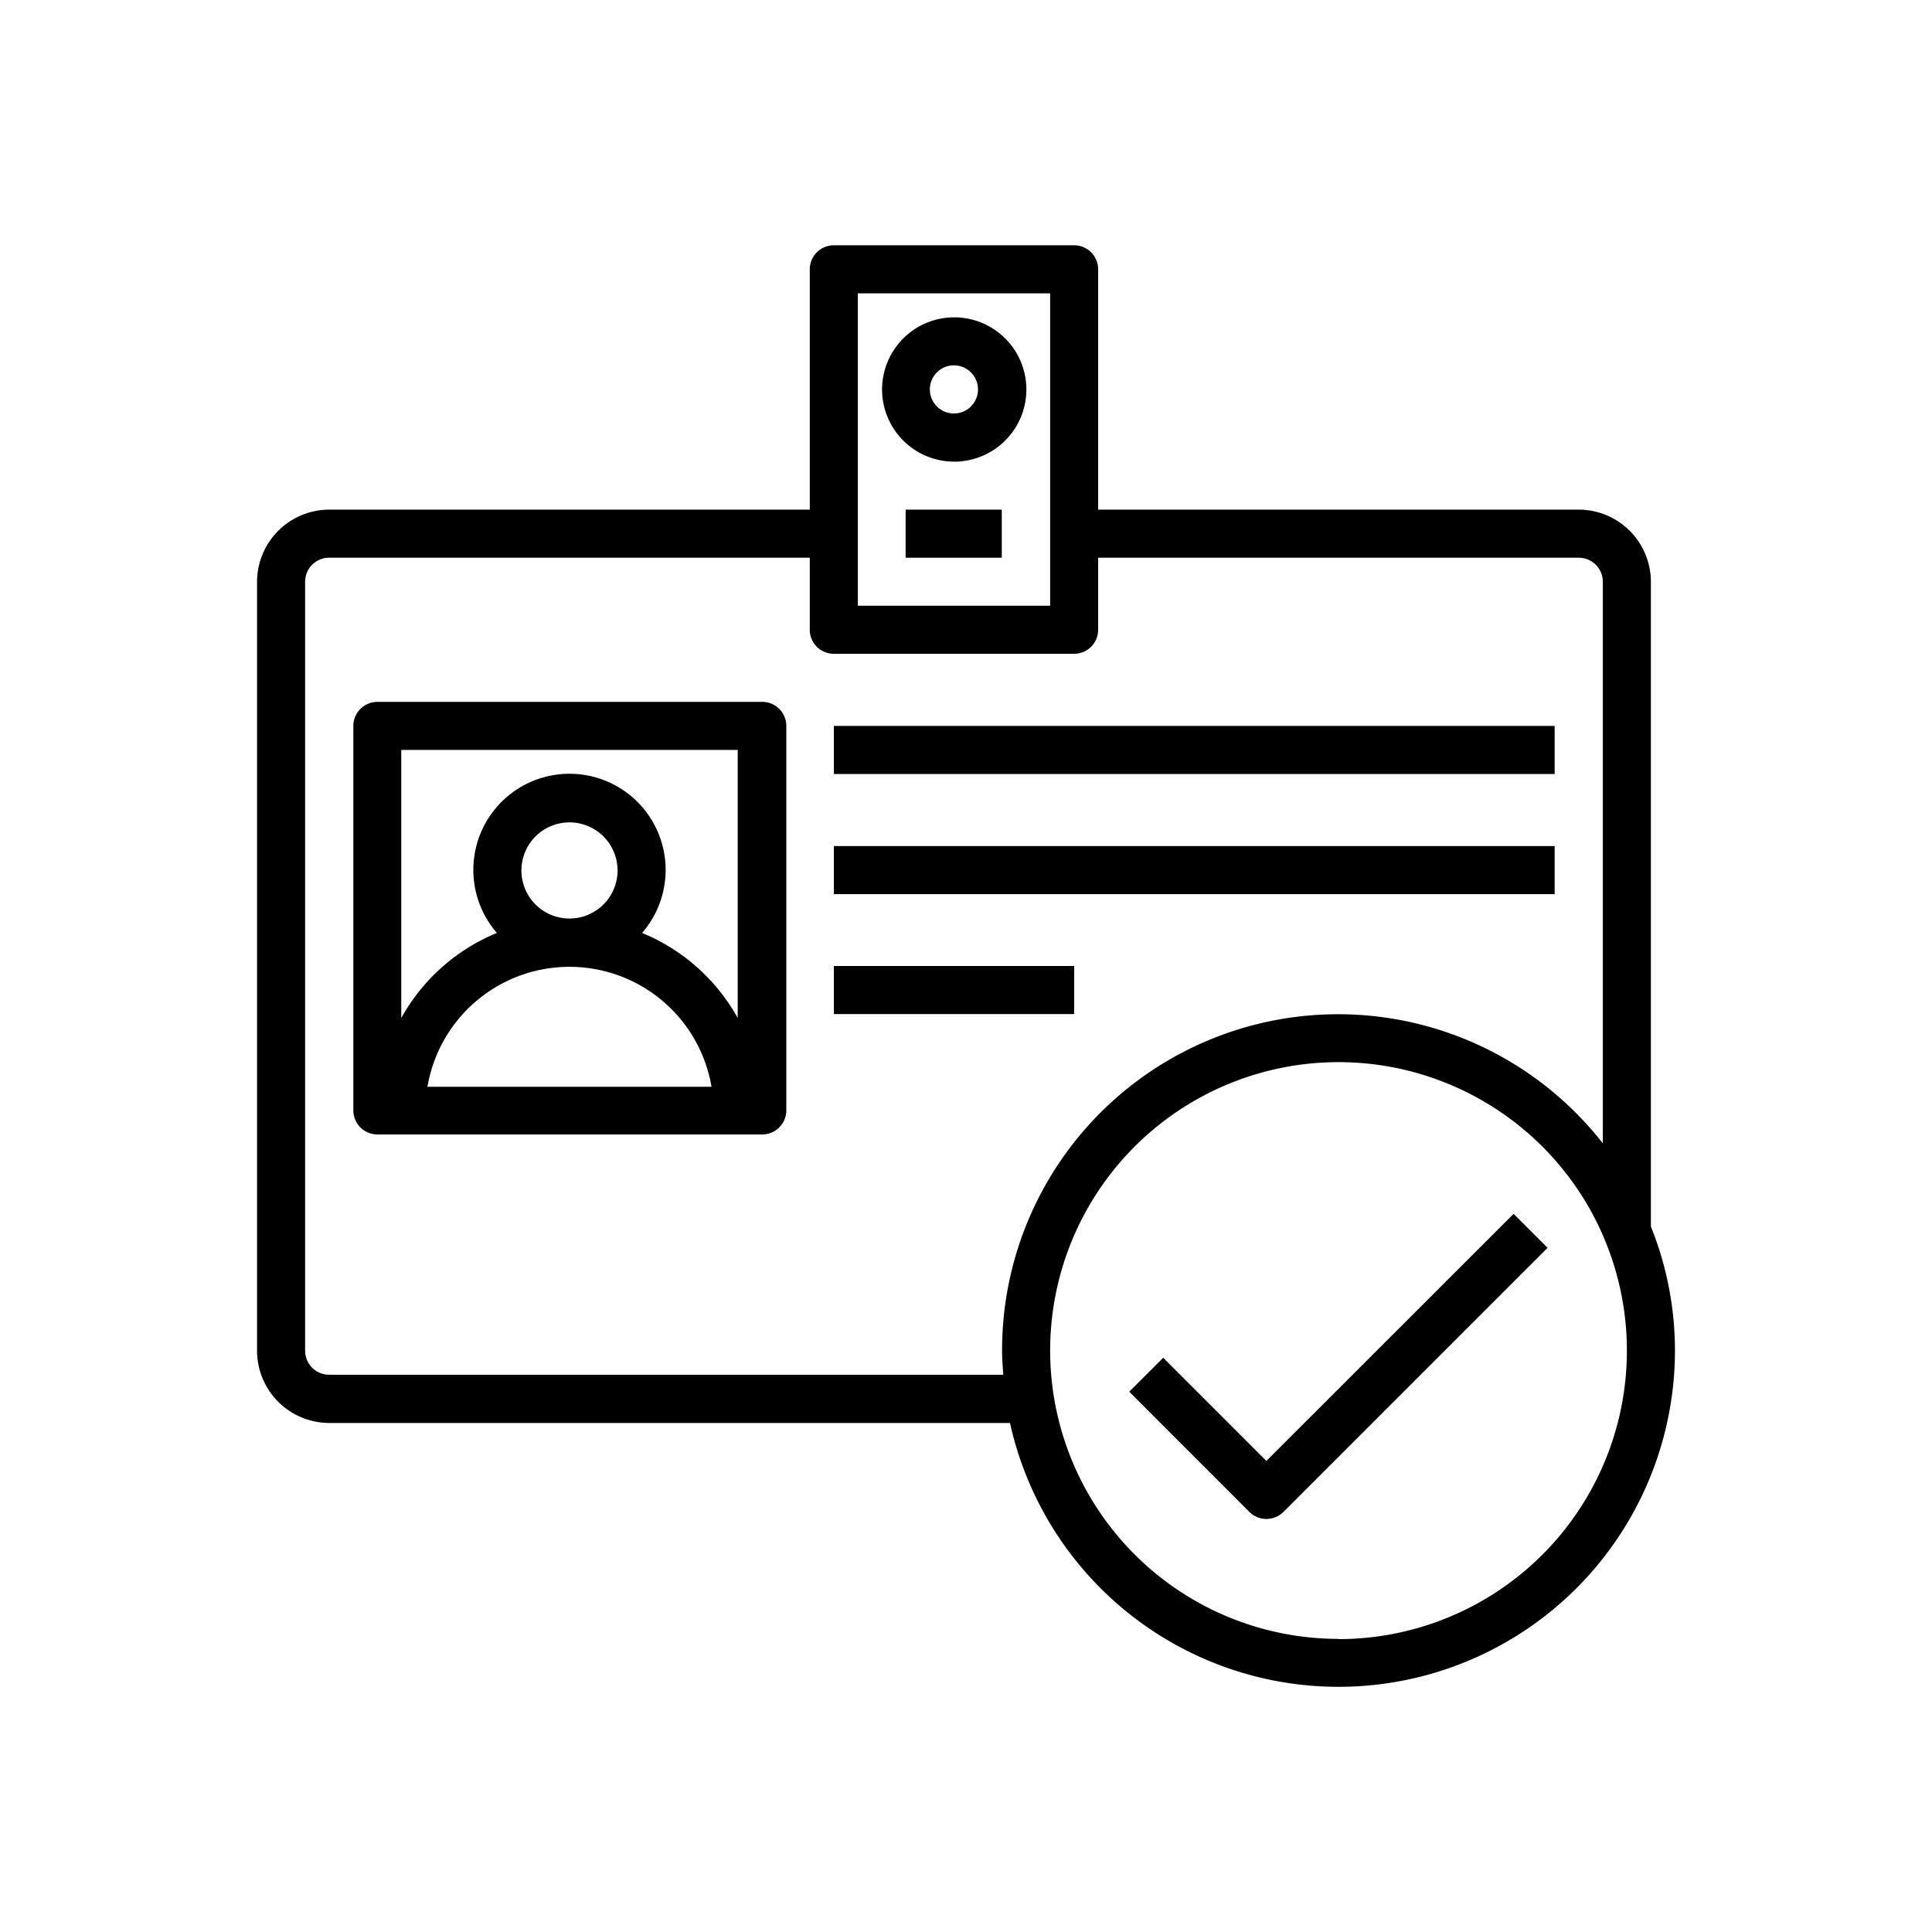 <svg id="Layer_1" data-name="Layer 1" xmlns="http://www.w3.org/2000/svg" viewBox="0 0 256 256"><title>icons</title><g id="id_card-passport-badge" data-name="id card-passport-badge"><path d="M126.41,42.05A9.56,9.56,0,1,0,136,51.61,9.56,9.56,0,0,0,126.41,42.05Zm0,12.74a3.19,3.19,0,1,1,3.18-3.18A3.19,3.19,0,0,1,126.41,54.79Z"/><path d="M120,67.53h12.74V73.9H120Z"/><path d="M218.75,162.52V77.08a9.57,9.57,0,0,0-9.55-9.55H145.51V35.68a3.18,3.18,0,0,0-3.18-3.18H110.49a3.19,3.19,0,0,0-3.19,3.18V67.53H43.62a9.58,9.58,0,0,0-9.56,9.55V179a9.58,9.58,0,0,0,9.56,9.55h90.21A44.58,44.58,0,0,0,221.94,179,44,44,0,0,0,218.75,162.52ZM113.67,38.87h25.48V80.26H113.67Zm19.27,143.29H43.62A3.18,3.18,0,0,1,40.43,179V77.08a3.18,3.18,0,0,1,3.19-3.18H107.3v9.55a3.18,3.18,0,0,0,3.19,3.18h31.84a3.18,3.18,0,0,0,3.18-3.18V73.9H209.2a3.18,3.18,0,0,1,3.18,3.18V151.5A44.52,44.52,0,0,0,132.78,179c0,1.08.09,2.13.16,3.18Zm44.42,35A38.21,38.21,0,1,1,215.57,179,38.21,38.21,0,0,1,177.36,217.19Z"/><path d="M167.8,193.58l-13.67-13.67-4.5,4.5,15.92,15.93a3.2,3.2,0,0,0,4.51,0l35-35-4.5-4.5Z"/><path d="M100.93,93H50a3.19,3.19,0,0,0-3.18,3.19v50.95A3.19,3.19,0,0,0,50,150.32h51a3.19,3.19,0,0,0,3.19-3.18V96.19A3.19,3.19,0,0,0,100.93,93ZM56.64,144a19.09,19.09,0,0,1,37.64,0Zm12.45-28.66a6.37,6.37,0,1,1,6.37,6.37A6.37,6.37,0,0,1,69.09,115.29Zm28.66,19.55a25.64,25.64,0,0,0-12.67-11.27,12.74,12.74,0,1,0-19.24,0,25.64,25.64,0,0,0-12.67,11.27V99.37H97.75Z"/><path d="M110.49,96.19H206v6.37H110.49Z"/><path d="M110.49,112.11H206v6.37H110.49Z"/><path d="M110.49,128h31.84v6.37H110.49Z"/></g></svg>